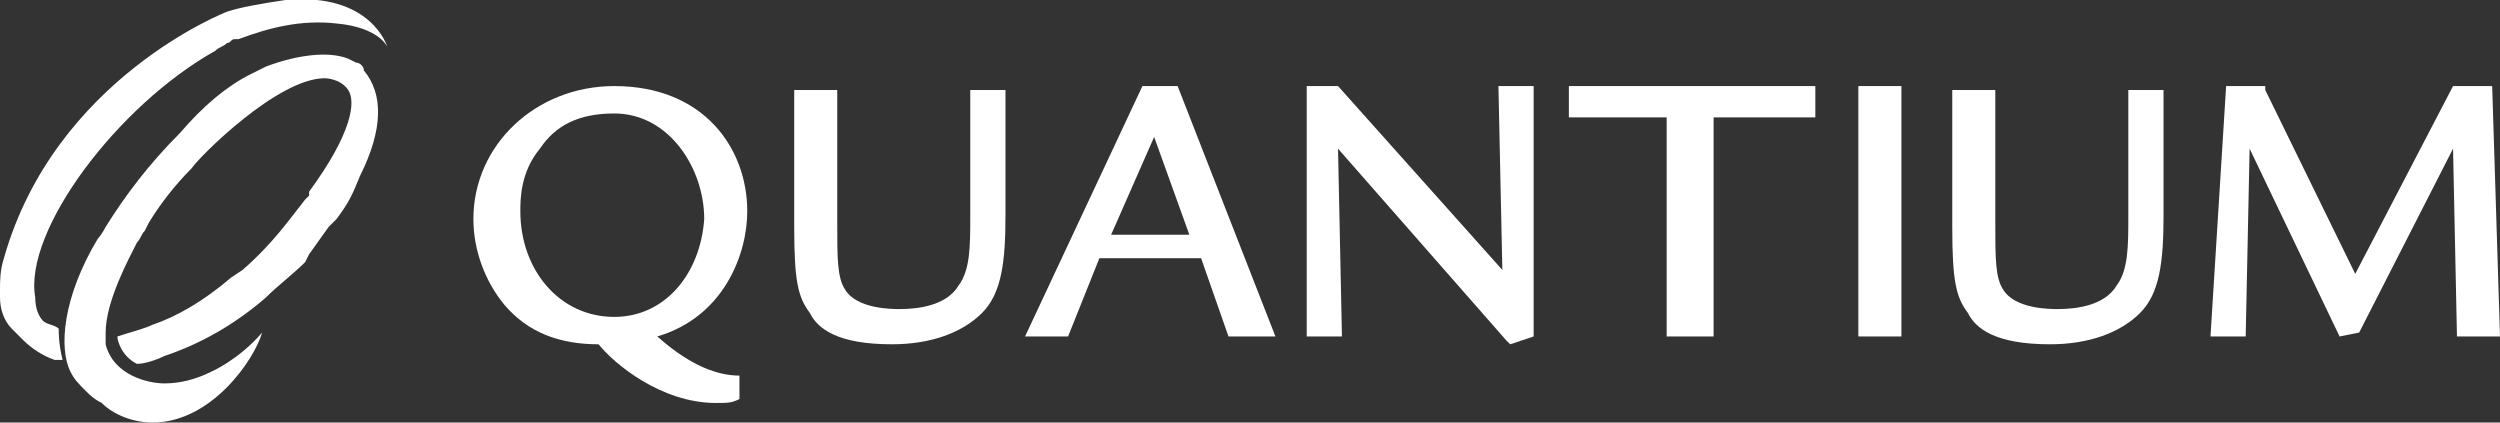 <?xml version="1.0" encoding="utf-8"?>
<!-- Generator: Adobe Illustrator 18.1.1, SVG Export Plug-In . SVG Version: 6.00 Build 0)  -->
<!DOCTYPE svg PUBLIC "-//W3C//DTD SVG 1.1//EN" "http://www.w3.org/Graphics/SVG/1.1/DTD/svg11.dtd">
<svg version="1.1" id="Layer_1" xmlns="http://www.w3.org/2000/svg" xmlns:xlink="http://www.w3.org/1999/xlink" x="0px" y="0px"
	 viewBox="0.1 26.6 63.9 10.8" enable-background="new 0.1 26.6 63.9 10.8" xml:space="preserve">
<rect x="0.1" y="26.6" width="63.9" height="10.8" fill="#333333" stroke="none"/>
<g>
	<path fill="#FFFFFF" d="M9.2,28.2L9.2,28.2c0,0-0.2-0.1-0.2-0.1l0,0l0,0c-0.5-0.2-1.3-0.1-2.1,0.2l0,0c0,0-0.2,0.1-0.4,0.2
		c-0.6,0.3-1.2,0.8-1.8,1.5c-0.8,0.8-1.4,1.6-1.9,2.4c0,0-0.1,0.2-0.2,0.3c-0.9,1.5-1,2.8-0.7,3.4c0.1,0.2,0.2,0.3,0.4,0.5
		c0.1,0.1,0.2,0.2,0.4,0.3c0,0,0,0,0,0C3,37.2,3.5,37.4,4,37.4c1.5,0,2.6-1.6,2.8-2.3c-0.6,0.7-1.3,1-1.3,1l0,0
		c-0.4,0.2-0.8,0.3-1.2,0.3c-0.4,0-1.3-0.2-1.5-1c0,0,0,0,0,0c0,0,0-0.1,0-0.1c0,0,0-0.1,0-0.1c0,0,0-0.1,0-0.1
		c0-0.8,0.6-1.9,0.8-2.3c0.1-0.1,0.1-0.2,0.2-0.3l0.1-0.2c0.3-0.5,0.7-1,1.1-1.4c0.2-0.3,2.2-2.3,3.4-2.3c0,0,0.4,0,0.6,0.3
		s0.1,1.1-1,2.6L8,31.6l-0.1,0.1c-0.4,0.5-0.8,1.1-1.6,1.8L6,33.7c-0.7,0.6-1.4,1-2,1.2c-0.2,0.1-0.6,0.2-0.9,0.3
		c0,0.1,0.1,0.5,0.5,0.7c0.2,0,0.5-0.1,0.7-0.2c0.9-0.3,1.8-0.8,2.6-1.5c0.3-0.3,0.7-0.6,1-0.9l0,0L8,33.1l0.5-0.7l0.2-0.2
		c0.3-0.4,0.4-0.6,0.6-1.1c0.6-1.2,0.6-2.1,0.1-2.7C9.4,28.3,9.3,28.2,9.2,28.2z M7.4,26.6c-0.7,0.1-1.2,0.2-1.5,0.3
		c0,0-4.4,1.7-5.7,6.3c-0.1,0.3-0.1,0.6-0.1,0.8c0,0.1,0,0.2,0,0.2c0,0.3,0.1,0.6,0.3,0.8c0,0,0.2,0.2,0.2,0.2c0,0,0.1,0.1,0.1,0.1
		c0.2,0.2,0.5,0.4,0.8,0.5l0.2,0c-0.1-0.4-0.1-0.7-0.1-0.8l0,0c-0.1-0.1-0.3-0.1-0.4-0.2c-0.1-0.1-0.2-0.3-0.2-0.6
		c-0.3-1.7,2.1-4.9,4.6-6.3l0,0c0,0,0,0,0,0c0.1-0.1,0.2-0.1,0.3-0.2c0.1,0,0.1-0.1,0.2-0.1c0,0,0,0,0.1,0c0.8-0.3,1.6-0.5,2.5-0.4
		c1.1,0.1,1.3,0.6,1.3,0.6S9.6,26.4,7.4,26.6z"/>
	<g>
		<path fill="#FFFFFF" d="M19.2,32c0-1.6-1.1-3.2-3.4-3.2c-2,0-3.6,1.5-3.6,3.4c0,0.8,0.3,1.6,0.8,2.2c0.6,0.7,1.4,1,2.4,1
			c0.4,0.5,1.6,1.5,3,1.5c0.3,0,0.4,0,0.6-0.1l0,0L19,36.2h0c-0.5,0-1.2-0.2-2.1-1C18.6,34.7,19.2,33.1,19.2,32z M15.8,34.7
			c-1.4,0-2.4-1.2-2.4-2.7c0-0.3,0-1,0.5-1.6c0.4-0.6,1-0.9,1.9-0.9c1.4,0,2.3,1.4,2.3,2.7C18,33.6,17.1,34.7,15.8,34.7z"/>
		<path fill="#FFFFFF" d="M24.9,32.1c0,0.8,0,1.4-0.3,1.8c-0.3,0.5-1,0.6-1.5,0.6c-0.2,0-1.1,0-1.4-0.5c-0.2-0.3-0.2-0.8-0.2-1.7
			v-3.4h-1.1v3.5c0,1.4,0.1,1.8,0.4,2.2c0.2,0.4,0.7,0.8,2.1,0.8c1,0,1.8-0.3,2.3-0.8c0.5-0.5,0.6-1.3,0.6-2.5l0-3.2h-0.9
			C24.9,28.8,24.9,32.1,24.9,32.1z"/>
		<path fill="#FFFFFF" d="M29.3,28.8l-3,6.4h1.1l0.8-2h2.6l0.7,2h1.2l-2.5-6.4H29.3z M30.5,32.6h-2l1.1-2.5L30.5,32.6z"/>
		<polygon fill="#FFFFFF" points="38.5,33.5 34.3,28.8 33.5,28.8 33.5,35.2 34.4,35.2 34.3,30.4 38.6,35.3 38.7,35.4 39.3,35.2 
			39.3,28.8 38.4,28.8 		"/>
		<polygon fill="#FFFFFF" points="40.2,29.6 42.7,29.6 42.7,35.2 43.9,35.2 43.9,29.6 46.5,29.6 46.5,28.8 40.2,28.8 		"/>
		<rect x="47.6" y="28.8" fill="#FFFFFF" width="1.1" height="6.4"/>
		<path fill="#FFFFFF" d="M54.5,32.1c0,0.8,0,1.4-0.3,1.8c-0.3,0.5-1,0.6-1.5,0.6c-0.2,0-1.1,0-1.4-0.5c-0.2-0.3-0.2-0.8-0.2-1.7
			v-3.4h-1.1v3.5c0,1.4,0.1,1.8,0.4,2.2c0.2,0.4,0.7,0.8,2.1,0.8c1,0,1.8-0.3,2.3-0.8c0.5-0.5,0.6-1.3,0.6-2.5l0-3.2h-0.9
			C54.5,28.8,54.5,32.1,54.5,32.1z"/>
		<polygon fill="#FFFFFF" points="63.8,28.8 62.8,28.8 60.3,33.6 58,28.9 58,28.8 57,28.8 56.6,35.2 56.6,35.2 57.5,35.2 57.6,30.4 
			59.9,35.2 60.4,35.1 62.8,30.4 62.9,35.2 64,35.2 		"/>
	</g>
</g>
</svg>
